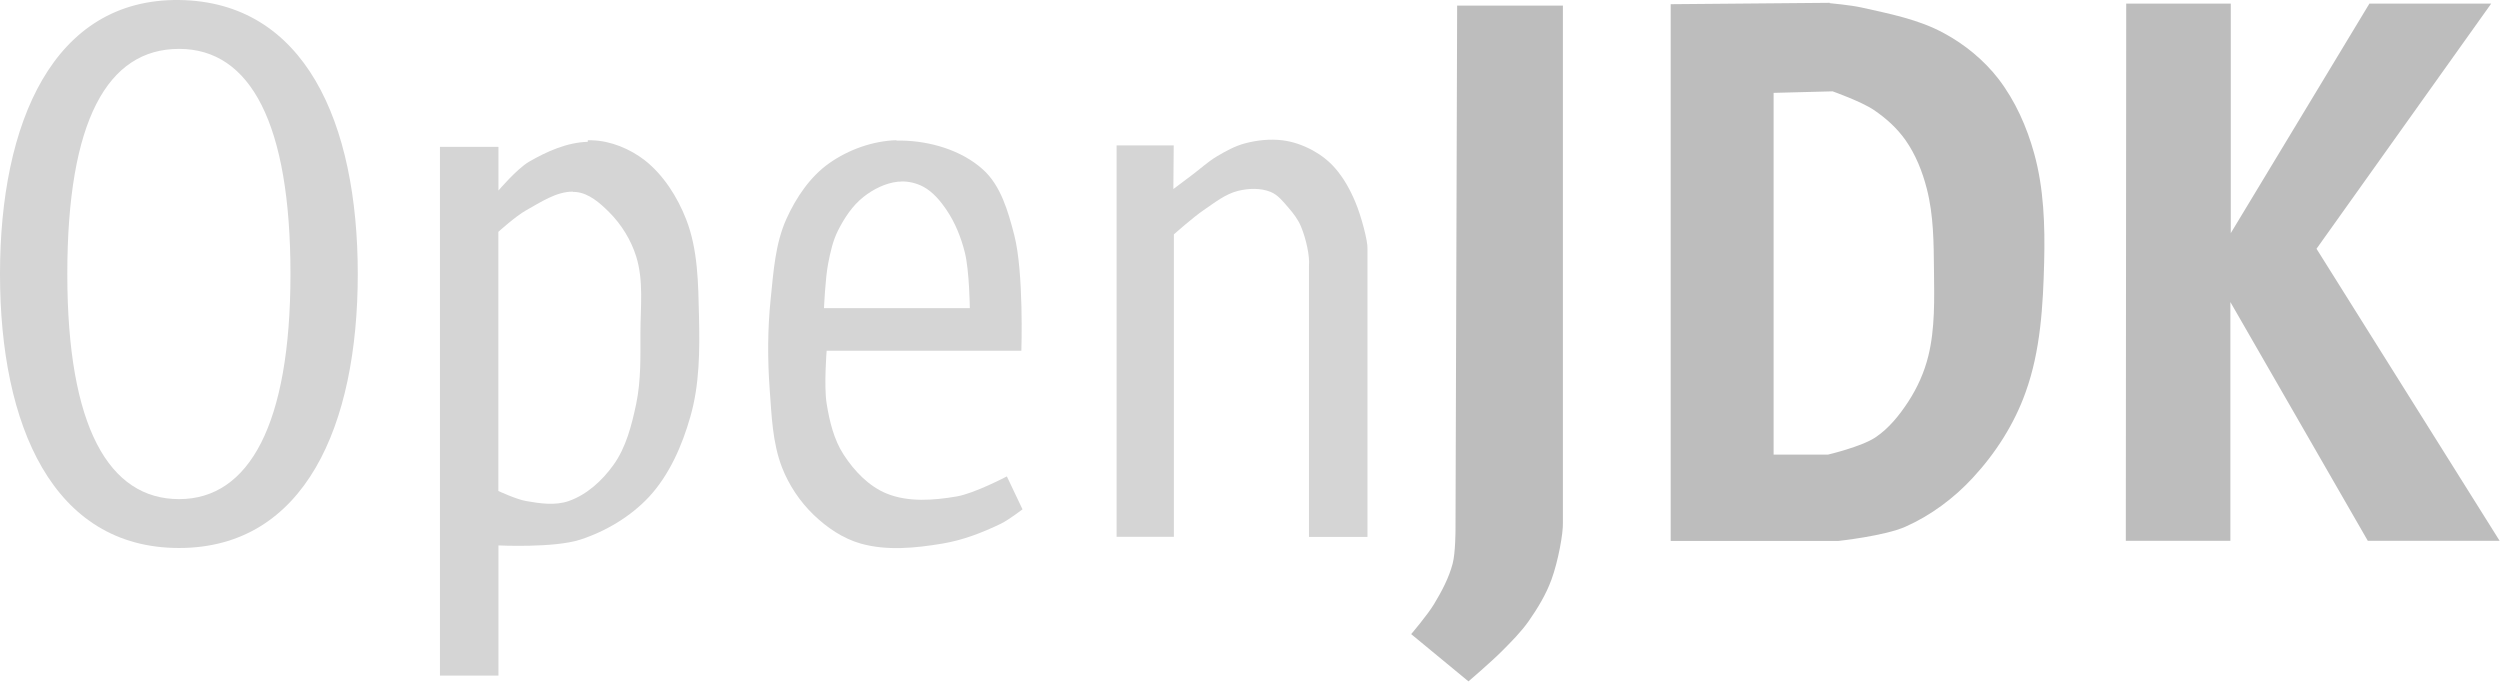 <?xml version="1.0" encoding="UTF-8" standalone="no"?><svg width="1876" height="512" viewBox="0 0 1876 512" fill="none" xmlns="http://www.w3.org/2000/svg">
<path d="M134.387 0.009C39.985 -1.064 0 91.989 0 205.612C0 319.234 39.685 411.214 134.387 411.214C228.789 411.214 268.473 319.234 268.473 205.612C268.473 91.989 228.789 1.212 134.387 0.009ZM134.387 36.681C188.202 36.681 217.965 93.192 217.965 205.612C217.965 318.332 186.999 374.542 134.387 374.542C81.775 374.542 50.508 320.436 50.508 205.612C50.508 90.787 80.542 36.681 134.387 36.681Z" fill="#D5D5D5"/>
<path d="M441.042 106.417C425.559 106.862 410.376 113.601 396.848 121.447C387.858 126.737 374.029 142.969 374.029 142.969V110.205H330.135V506.981H374.029V409.29C374.029 409.29 415.818 411.316 435.36 404.962C454.631 398.709 473.241 387.618 487.07 372.799C502.373 356.206 511.903 334.323 518.036 312.681C525.011 288.544 525.101 262.783 524.53 237.534C523.965 213.006 523.815 187.336 514.85 164.491C508.296 147.748 497.953 131.426 483.883 120.305C472.7 111.648 458.299 105.666 444.199 105.275C443.167 105.248 442.13 105.245 441.102 105.275L441.042 106.417ZM429.858 143.991C430.685 143.997 431.469 144.006 432.299 144.085C441.89 145.005 450.187 152.321 457.012 159.114C466.242 168.312 473.517 180.035 477.396 192.479C483.078 210.605 480.612 230.354 480.582 249.291C480.552 267.206 481.09 285.361 477.396 303.096C473.998 319.147 469.789 335.86 460.199 349.086C451.871 360.659 440.387 371.209 426.828 375.958C416.696 379.535 405.181 377.822 394.659 375.958C387.443 374.687 373.975 368.444 373.975 368.444V173.963C373.975 173.963 387.023 162.15 394.659 157.912C405.602 151.81 417.417 143.754 429.834 143.814L429.858 143.991Z" fill="#D5D5D5"/>
<path d="M672.536 105.215C654.859 105.768 636.76 112.279 622.329 122.409C607.928 132.539 597.376 148.259 590.16 164.19C581.742 182.797 580.42 203.868 578.315 224.308C576.003 246.762 575.913 269.396 577.563 291.94C579.016 311.749 579.632 332.219 586.853 350.856C592.024 364.082 600.292 376.436 610.544 386.325C620.525 395.914 632.641 404.18 646.02 407.937C665.652 413.438 686.907 411.274 707.05 407.937C722.353 405.397 737.114 399.761 751.244 392.908C757.017 390.052 767.299 382.207 767.299 382.207L755.544 357.499C755.544 357.499 731.252 370.244 717.963 372.528C700.676 375.495 681.586 376.977 665.351 370.367C651.972 364.926 641.029 353.414 633.182 341.33C625.726 329.968 622.479 316.141 620.315 302.855C618.192 289.779 620.315 263.177 620.315 263.177H766.427C766.427 263.177 768.366 204.262 761.075 176.307C756.506 158.633 750.974 139.034 737.385 127.011C721.3 112.582 697.7 105.789 676.354 105.489C675.179 105.472 673.964 105.452 672.777 105.489L672.536 105.215ZM676.294 136.176C681.976 136.025 687.839 137.456 692.83 140.113C700.075 143.991 705.697 150.784 710.297 157.578C716.791 167.166 721.18 178.198 724.006 189.44C727.434 202.996 727.764 231.222 727.764 231.222H618.331C618.331 231.222 619.293 208.858 621.427 197.856C623.096 189.29 624.975 180.542 628.943 172.787C633.693 163.439 639.706 154.301 647.914 147.808C655.279 141.977 664.389 137.378 673.739 136.356C674.542 136.268 675.368 136.284 676.18 136.262L676.294 136.176Z" fill="#D5D5D5"/>
<path d="M837.889 109.123V402.797H880.881V175.853C880.881 175.853 895.312 163.048 903.279 157.638C911.427 152.107 919.514 145.554 929.104 143.209C936.981 141.292 945.88 140.973 953.396 143.97C959.048 146.224 963.077 151.515 967.075 156.114C970.713 160.322 974.14 164.861 976.275 170.001C980.093 179.229 982.919 192.064 982.258 199.398V402.897H1026.15V186.473C1026.49 181.453 1021.7 162.636 1017.04 151.605C1013.22 142.467 1008.32 133.57 1001.8 126.115C997.14 120.795 991.367 116.286 985.144 112.889C978.109 109.072 970.322 106.246 962.355 105.284C953.035 104.157 943.355 105.167 934.275 107.563C926.729 109.556 919.724 113.424 913.02 117.422C906.496 121.33 900.874 126.53 894.801 131.099C890.021 134.676 880.49 141.86 880.49 141.86L880.759 109.096L837.889 109.123Z" fill="#D5D5D5"/>
<path d="M1093.44 4.217H1172.8V391.976C1173.12 400.062 1169.23 421.223 1164.21 434.96C1160.15 446.082 1153.89 456.422 1147.04 466.222C1141.21 474.428 1134.02 481.612 1126.9 488.766C1118.99 496.701 1101.94 511.31 1101.94 511.31L1058.95 475.84C1058.95 475.84 1071.28 461.382 1076.12 453.296C1081.86 443.768 1087.24 433.728 1090.07 422.937C1092.24 414.701 1092.21 397.447 1092.21 397.447L1093.44 4.217Z" fill="#BDBDBD"/>
<path d="M1373.03 2.113L1253.68 3.147V405.936H1379.35C1379.35 405.936 1414.22 402.208 1429.85 395.235C1448.82 386.818 1466.23 373.893 1480.36 358.563C1497.53 340.077 1511.63 317.983 1520.05 294.237C1531.23 263.276 1533.12 229.31 1533.94 196.546C1534.62 169.252 1533.71 141.238 1526.42 115.086C1520.92 95.187 1512.29 75.709 1499.63 59.177C1488.75 45.139 1474.38 33.326 1458.75 24.91C1439.68 14.479 1417.56 10.271 1396.51 5.552C1388.76 3.833 1372.94 2.366 1372.94 2.366L1373.03 2.113ZM1375.19 68.543C1375.19 68.543 1396.84 76.208 1406.16 82.551C1415.18 88.623 1423.57 96.197 1429.85 105.095C1437.49 115.976 1442.6 128.751 1445.91 141.767C1451.02 161.605 1451.05 182.346 1451.26 202.786C1451.48 224.308 1452.13 246.371 1447.02 267.112C1444.05 279.256 1438.81 290.918 1431.99 301.379C1425.34 311.569 1417.4 321.488 1407.27 328.251C1396.81 335.225 1371.8 341.117 1371.8 341.117H1330.91V69.686L1375.19 68.543Z" fill="#BDBDBD"/>
<path d="M1595.51 2.714H1673.97V174.952L1778 2.714H1869.39L1738.31 186.674L1875.71 405.803H1776.79L1673.67 226.653V405.803H1595.21L1595.51 2.714Z" fill="#BDBDBD"/>
</svg>
